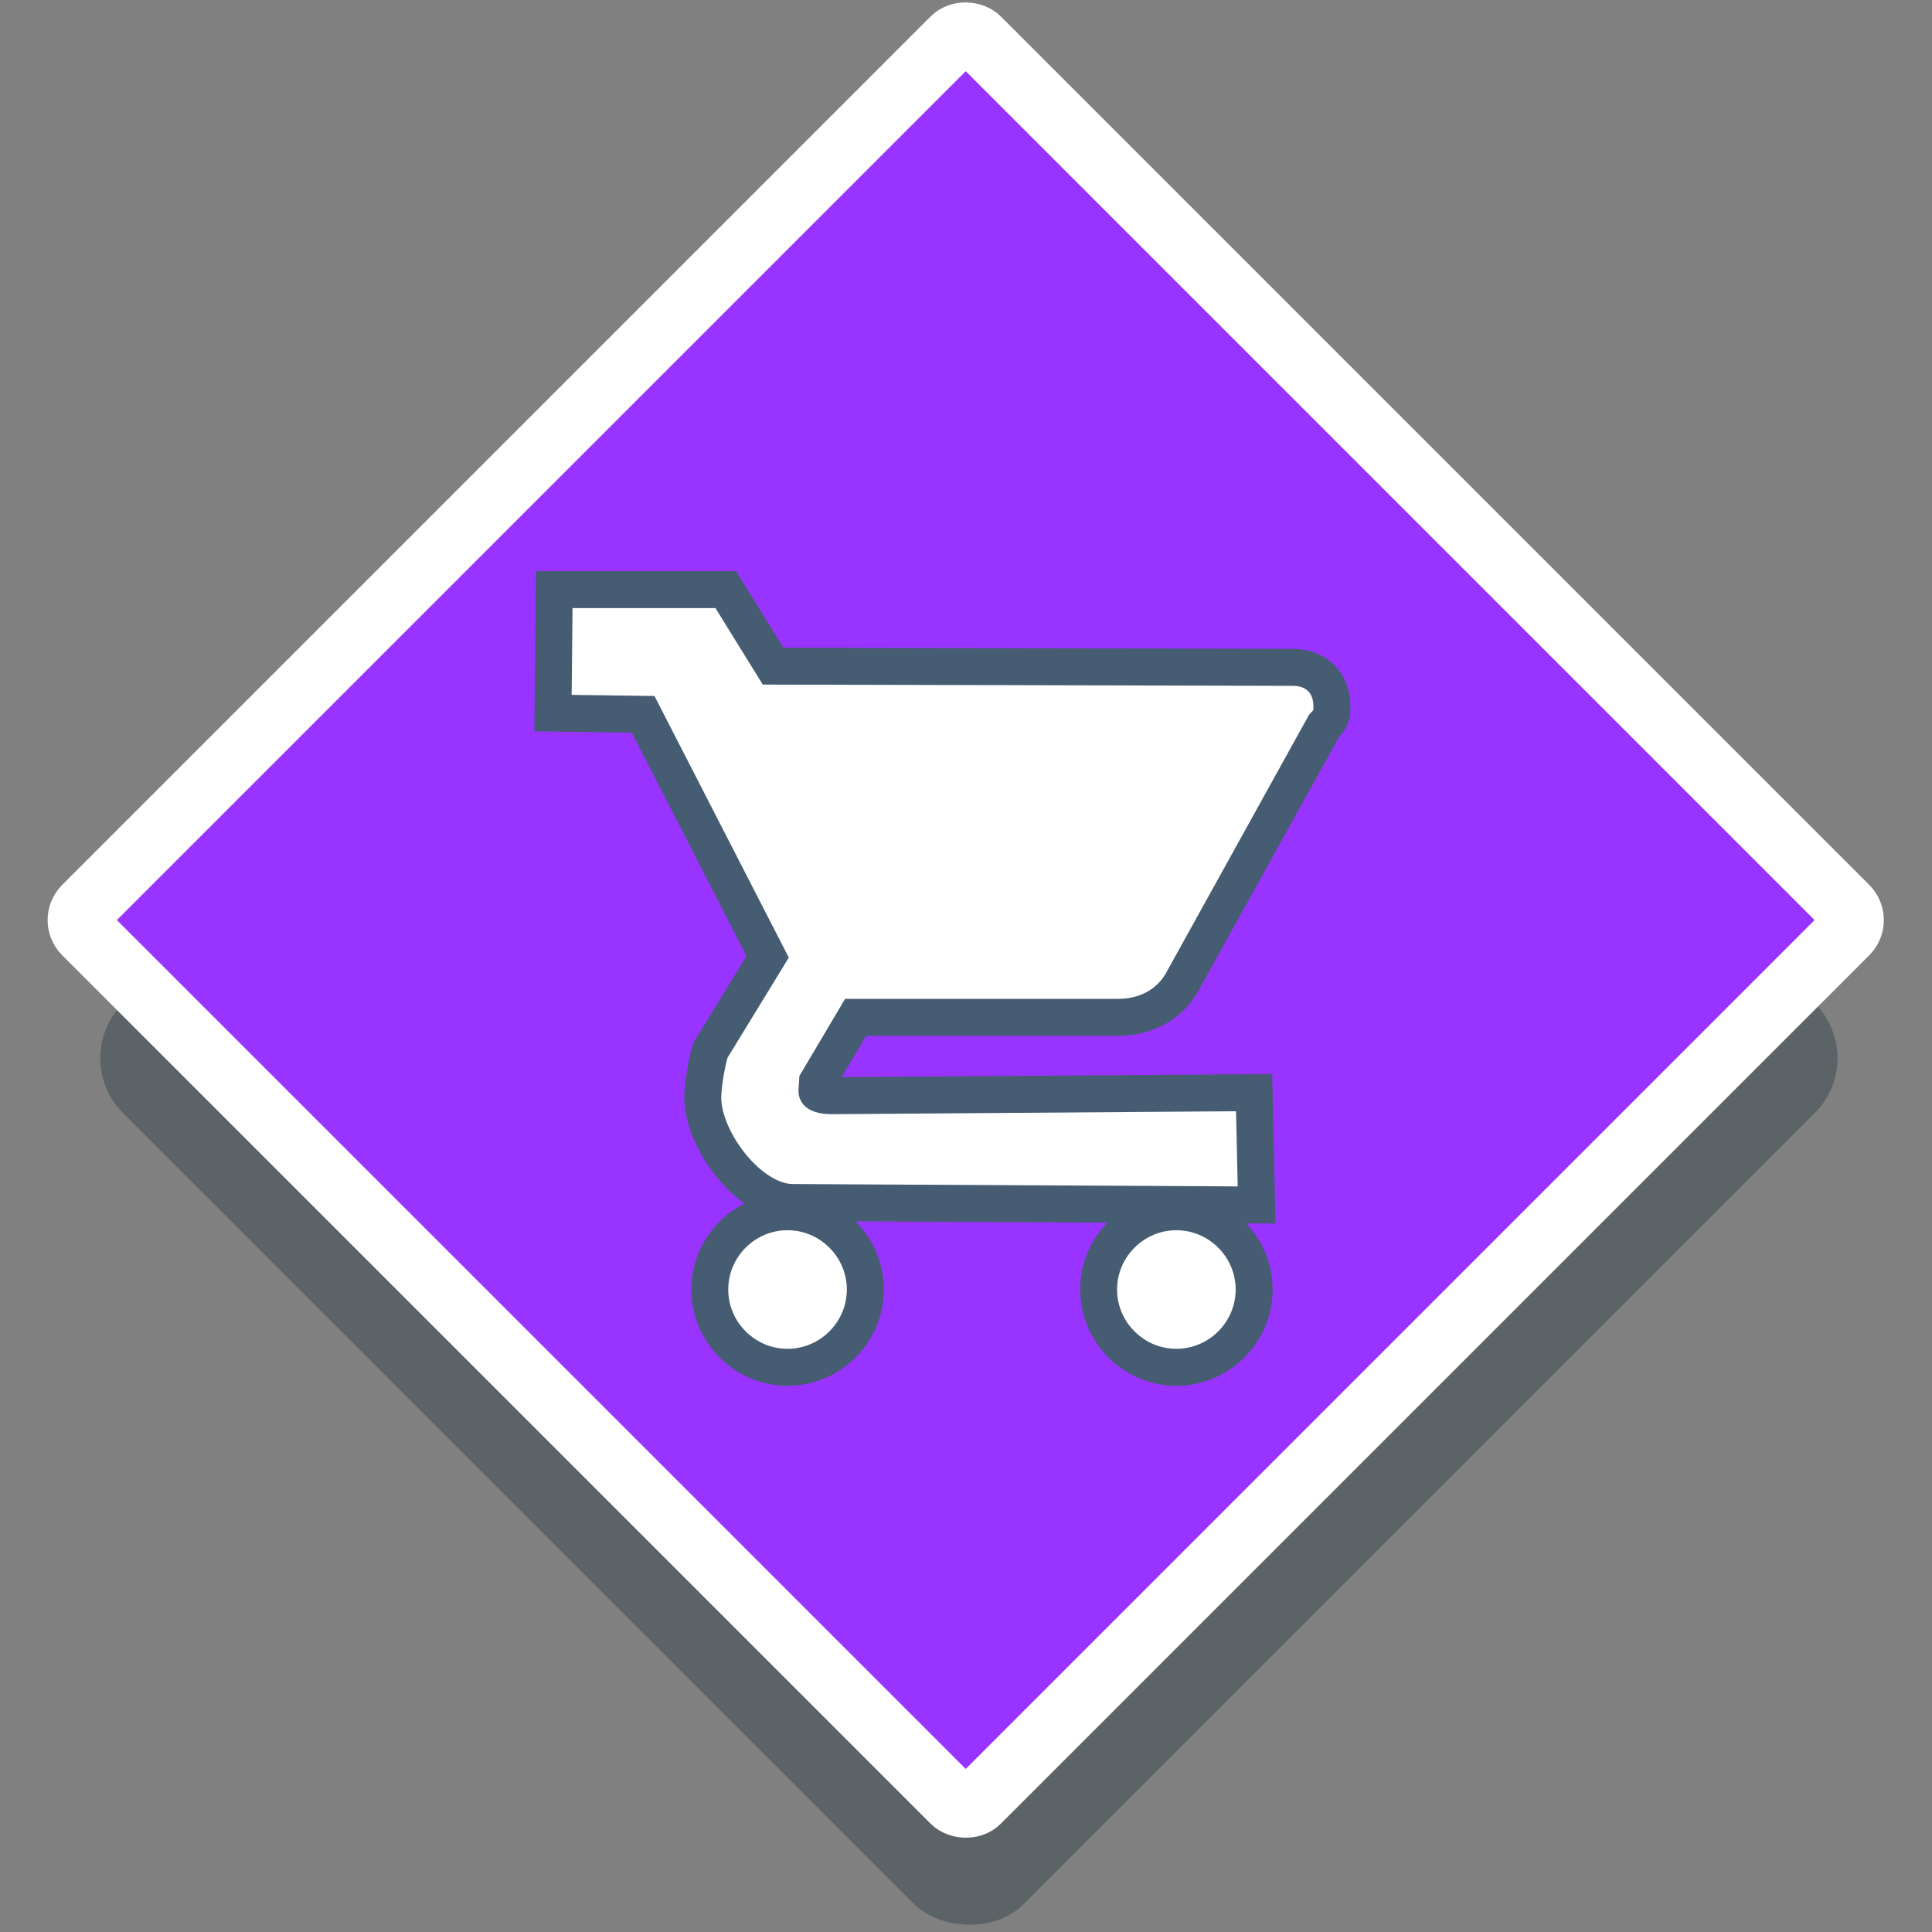<?xml version="1.0" encoding="UTF-8" standalone="no"?>
<!-- Generator: Adobe Illustrator 19.0.0, SVG Export Plug-In . SVG Version: 6.00 Build 0)  -->

<svg
   xmlns:dc="http://purl.org/dc/elements/1.1/"
   xmlns:cc="http://creativecommons.org/ns#"
   xmlns:rdf="http://www.w3.org/1999/02/22-rdf-syntax-ns#"
   xmlns:svg="http://www.w3.org/2000/svg"
   xmlns="http://www.w3.org/2000/svg"
   xmlns:sodipodi="http://sodipodi.sourceforge.net/DTD/sodipodi-0.dtd"
   xmlns:inkscape="http://www.inkscape.org/namespaces/inkscape"
   version="1.1"
   id="Layer_1"
   x="0px"
   y="0px"
   viewBox="0 0 300 300"
   xml:space="preserve"
   inkscape:version="0.91 r13725"
   sodipodi:docname="symbol-service-shop.svg"
   width="300"
   height="300"><rect x="0" y="0" width="300" height="300" fill="#808080" stroke="none"/><defs
     id="defs41"><filter
       style="color-interpolation-filters:sRGB;"
       inkscape:label="Drop Shadow"
       id="filter11078"><feFlood
         flood-opacity="1"
         flood-color="rgb(0,0,0)"
         result="flood"
         id="feFlood11080" /><feComposite
         in="flood"
         in2="SourceGraphic"
         operator="in"
         result="composite1"
         id="feComposite11082" /><feGaussianBlur
         in="composite1"
         stdDeviation="6"
         result="blur"
         id="feGaussianBlur11084" /><feOffset
         dx="1.6"
         dy="1.6"
         result="offset"
         id="feOffset11086" /><feComposite
         in="SourceGraphic"
         in2="offset"
         operator="over"
         result="composite2"
         id="feComposite11088" /></filter><filter
       style="color-interpolation-filters:sRGB;"
       inkscape:label="Drop Shadow"
       id="filter11090"><feFlood
         flood-opacity="1"
         flood-color="rgb(0,0,0)"
         result="flood"
         id="feFlood11092" /><feComposite
         in="flood"
         in2="SourceGraphic"
         operator="in"
         result="composite1"
         id="feComposite11094" /><feGaussianBlur
         in="composite1"
         stdDeviation="6"
         result="blur"
         id="feGaussianBlur11096" /><feOffset
         dx="1.6"
         dy="1.6"
         result="offset"
         id="feOffset11098" /><feComposite
         in="SourceGraphic"
         in2="offset"
         operator="over"
         result="composite2"
         id="feComposite11100" /></filter><pattern
       patternUnits="userSpaceOnUse"
       width="115.268"
       height="125.872"
       patternTransform="translate(-285.429,154.624)"
       id="pattern4736"><g
         transform="matrix(0.246,0,0,0.246,-5.302,0)"
         id="g4647-3"><g
           id="g4572-8"><g
             id="g4570-2"><rect
               style="fill:#ffffff"
               y="0"
               x="21.566"
               width="154.74"
               height="56.896"
               id="rect4568-3" /></g></g><g
           id="g4578-3"><g
             id="g4576-8"><path
               style="fill:#ffffff"
               inkscape:connector-curvature="0"
               d="m 83.963,270.504 v 85.945 c 0,31.241 25.416,56.657 56.657,56.657 h 5.74 V 512 H 272.666 V 404.647 h 37.837 c 77.714,0 141.958,-58.734 150.7,-134.143 z"
               id="path4574-9" /></g></g><g
           id="g4584-9"><g
             id="g4582-4"><path
               style="fill:#ffffff"
               inkscape:connector-curvature="0"
               d="M 448.775,166.7 H 176.305 V 86.841 H 21.566 v 103.295 c 0,20.635 10.007,38.967 25.416,50.424 h 431.404 c 7.444,-7.526 12.047,-17.864 12.047,-29.261 v -2.941 c 0,-22.971 -18.687,-41.658 -41.658,-41.658 z"
               id="path4580-1" /></g></g><g
           id="g4586-3" /><g
           id="g4588-5" /><g
           id="g4590-0" /><g
           id="g4592-1" /><g
           id="g4594-2" /><g
           id="g4596-0" /><g
           id="g4598-6" /><g
           id="g4600-7" /><g
           id="g4602-9" /><g
           id="g4604-1" /><g
           id="g4606-3" /><g
           id="g4608-1" /><g
           id="g4610-8" /><g
           id="g4612-0" /><g
           id="g4614-4" /></g></pattern></defs><sodipodi:namedview
     pagecolor="#ffffff"
     bordercolor="#666666"
     borderopacity="1"
     objecttolerance="10"
     gridtolerance="10"
     guidetolerance="10"
     inkscape:pageopacity="0"
     inkscape:pageshadow="2"
     inkscape:window-width="1920"
     inkscape:window-height="1017"
     id="namedview39"
     showgrid="false"
     inkscape:zoom="1.8437644"
     inkscape:cx="-78.043163"
     inkscape:cy="197.35047"
     inkscape:window-x="1912"
     inkscape:window-y="-8"
     inkscape:window-maximized="1"
     inkscape:current-layer="Layer_1" /><rect
     style="opacity:1;fill:#243640;fill-opacity:0.392;fill-rule:nonzero;stroke:none;stroke-width:9.787;stroke-linejoin:round;stroke-miterlimit:4;stroke-dasharray:none;stroke-opacity:0.392"
     id="rect8103-4"
     width="197.812"
     height="197.812"
     x="-108.71"
     y="123.702"
     ry="12.014"
     transform="matrix(0.707,-0.707,0.707,0.707,0,0)" /><g
     id="g9"
     transform="translate(0,-211.996)" /><g
     id="g11"
     transform="translate(0,-211.996)" /><g
     id="g13"
     transform="translate(0,-211.996)" /><g
     id="g15"
     transform="translate(0,-211.996)" /><g
     id="g17"
     transform="translate(0,-211.996)" /><g
     id="g19"
     transform="translate(0,-211.996)" /><g
     id="g21"
     transform="translate(0,-211.996)" /><g
     id="g23"
     transform="translate(0,-211.996)" /><g
     id="g25"
     transform="translate(0,-211.996)" /><g
     id="g27"
     transform="translate(0,-211.996)" /><g
     id="g29"
     transform="translate(0,-211.996)" /><g
     id="g31"
     transform="translate(0,-211.996)" /><g
     id="g33"
     transform="translate(0,-211.996)" /><g
     id="g35"
     transform="translate(0,-211.996)" /><g
     id="g37"
     transform="translate(0,-211.996)" /><rect
     style="opacity:1;fill:#9933ff;fill-opacity:1;fill-rule:nonzero;stroke:#ffffff;stroke-width:9.867;stroke-linejoin:round;stroke-miterlimit:4;stroke-dasharray:none;stroke-opacity:1"
     id="rect8103"
     width="196.303"
     height="196.303"
     x="-93.138"
     y="108.939"
     ry="2.789"
     transform="matrix(0.707,-0.707,0.707,0.707,0,0)" /><g
     id="g4647"
     transform="matrix(0.246,0,0,0.246,326.147,-107.253)"><g
       id="g4572"><g
         id="g4570"><rect
           id="rect4568"
           height="56.896"
           width="154.74"
           x="21.566"
           y="0"
           style="fill:#ffffff" /></g></g><g
       id="g4578"><g
         id="g4576"><path
           id="path4574"
           d="m 83.963,270.504 v 85.945 c 0,31.241 25.416,56.657 56.657,56.657 h 5.74 V 512 H 272.666 V 404.647 h 37.837 c 77.714,0 141.958,-58.734 150.7,-134.143 z"
           inkscape:connector-curvature="0"
           style="fill:#ffffff" /></g></g><g
       id="g4584"><g
         id="g4582"><path
           id="path4580"
           d="M 448.775,166.7 H 176.305 V 86.841 H 21.566 v 103.295 c 0,20.635 10.007,38.967 25.416,50.424 h 431.404 c 7.444,-7.526 12.047,-17.864 12.047,-29.261 v -2.941 c 0,-22.971 -18.687,-41.658 -41.658,-41.658 z"
           inkscape:connector-curvature="0"
           style="fill:#ffffff" /></g></g><g
       id="g4586" /><g
       id="g4588" /><g
       id="g4590" /><g
       id="g4592" /><g
       id="g4594" /><g
       id="g4596" /><g
       id="g4598" /><g
       id="g4600" /><g
       id="g4602" /><g
       id="g4604" /><g
       id="g4606" /><g
       id="g4608" /><g
       id="g4610" /><g
       id="g4612" /><g
       id="g4614" /></g><g
     id="g6423"
     transform="matrix(0.246,0,0,0.246,30.655,-16.362)"><g
       id="g6421" /></g><g
     id="g6429"
     transform="matrix(0.246,0,0,0.246,30.655,-16.362)"><g
       id="g6427" /></g><g
     id="g6437"
     transform="matrix(0.246,0,0,0.246,30.655,-16.362)" /><g
     id="g6439"
     transform="matrix(0.246,0,0,0.246,30.655,-16.362)" /><g
     id="g6441"
     transform="matrix(0.246,0,0,0.246,30.655,-16.362)" /><g
     id="g6443"
     transform="matrix(0.246,0,0,0.246,30.655,-16.362)" /><g
     id="g6445"
     transform="matrix(0.246,0,0,0.246,30.655,-16.362)" /><g
     id="g6447"
     transform="matrix(0.246,0,0,0.246,30.655,-16.362)" /><g
     id="g6449"
     transform="matrix(0.246,0,0,0.246,30.655,-16.362)" /><g
     id="g6451"
     transform="matrix(0.246,0,0,0.246,30.655,-16.362)" /><g
     id="g6453"
     transform="matrix(0.246,0,0,0.246,30.655,-16.362)" /><g
     id="g6455"
     transform="matrix(0.246,0,0,0.246,30.655,-16.362)" /><g
     id="g6457"
     transform="matrix(0.246,0,0,0.246,30.655,-16.362)" /><g
     id="g6459"
     transform="matrix(0.246,0,0,0.246,30.655,-16.362)" /><g
     id="g6461"
     transform="matrix(0.246,0,0,0.246,30.655,-16.362)" /><g
     id="g6463"
     transform="matrix(0.246,0,0,0.246,30.655,-16.362)" /><g
     id="g6465"
     transform="matrix(0.246,0,0,0.246,30.655,-16.362)" /><path
     style="fill:#ffffff;stroke:#455c73;stroke-width:5.738;stroke-miterlimit:4;stroke-dasharray:none;stroke-opacity:1"
     inkscape:connector-curvature="0"
     d="m 122.288,188.16 c -6.642,0 -12.076,5.434 -12.076,12.076 0,6.642 5.434,12.076 12.076,12.076 6.642,0 12.076,-5.434 12.076,-12.076 0,-6.642 -5.434,-12.076 -12.076,-12.076 z m -36.227,-96.605 -0.192,19.171 13.993,0.192 19.332,37.652 -8.86,14.491 c -0.604,1.811 -1.208,5.582 -1.208,7.394 0,6.642 7.286,16.236 13.927,16.271 l 72.07,0.384 -0.384,-17.445 -65.628,0.479 c -0.604,0.004 -2.302,-0.126 -2.262,-0.728 l 0.096,-1.467 5.913,-9.977 40.749,0 c 4.83,0 8.453,-2.415 10.264,-6.038 l 21.736,-39.246 c 1.208,-1.208 1.208,-1.811 1.208,-3.019 0,-3.623 -2.415,-6.038 -6.038,-6.038 l -80.731,-0.192 -7.352,-11.884 z M 182.666,188.16 c -6.642,0 -12.076,5.434 -12.076,12.076 0,6.642 5.434,12.076 12.076,12.076 6.642,0 12.076,-5.434 12.076,-12.076 0,-6.642 -5.434,-12.076 -12.076,-12.076 z"
     id="path6610"
     sodipodi:nodetypes="ssssscccccssccssccsccsscccsssss" /><g
     style="stroke:#455c73;stroke-width:24.234;stroke-miterlimit:4;stroke-dasharray:none;stroke-opacity:1"
     id="g6615"
     transform="matrix(0.237,0,0,0.237,86.061,95.352)" /><g
     style="stroke:#455c73;stroke-width:24.234;stroke-miterlimit:4;stroke-dasharray:none;stroke-opacity:1"
     id="g6617"
     transform="matrix(0.237,0,0,0.237,86.061,95.352)" /><g
     style="stroke:#455c73;stroke-width:24.234;stroke-miterlimit:4;stroke-dasharray:none;stroke-opacity:1"
     id="g6619"
     transform="matrix(0.237,0,0,0.237,86.061,95.352)" /><g
     style="stroke:#455c73;stroke-width:24.234;stroke-miterlimit:4;stroke-dasharray:none;stroke-opacity:1"
     id="g6621"
     transform="matrix(0.237,0,0,0.237,86.061,95.352)" /><g
     style="stroke:#455c73;stroke-width:24.234;stroke-miterlimit:4;stroke-dasharray:none;stroke-opacity:1"
     id="g6623"
     transform="matrix(0.237,0,0,0.237,86.061,95.352)" /><g
     style="stroke:#455c73;stroke-width:24.234;stroke-miterlimit:4;stroke-dasharray:none;stroke-opacity:1"
     id="g6625"
     transform="matrix(0.237,0,0,0.237,86.061,95.352)" /><g
     style="stroke:#455c73;stroke-width:24.234;stroke-miterlimit:4;stroke-dasharray:none;stroke-opacity:1"
     id="g6627"
     transform="matrix(0.237,0,0,0.237,86.061,95.352)" /><g
     style="stroke:#455c73;stroke-width:24.234;stroke-miterlimit:4;stroke-dasharray:none;stroke-opacity:1"
     id="g6629"
     transform="matrix(0.237,0,0,0.237,86.061,95.352)" /><g
     style="stroke:#455c73;stroke-width:24.234;stroke-miterlimit:4;stroke-dasharray:none;stroke-opacity:1"
     id="g6631"
     transform="matrix(0.237,0,0,0.237,86.061,95.352)" /><g
     style="stroke:#455c73;stroke-width:24.234;stroke-miterlimit:4;stroke-dasharray:none;stroke-opacity:1"
     id="g6633"
     transform="matrix(0.237,0,0,0.237,86.061,95.352)" /><g
     style="stroke:#455c73;stroke-width:24.234;stroke-miterlimit:4;stroke-dasharray:none;stroke-opacity:1"
     id="g6635"
     transform="matrix(0.237,0,0,0.237,86.061,95.352)" /><g
     style="stroke:#455c73;stroke-width:24.234;stroke-miterlimit:4;stroke-dasharray:none;stroke-opacity:1"
     id="g6637"
     transform="matrix(0.237,0,0,0.237,86.061,95.352)" /><g
     style="stroke:#455c73;stroke-width:24.234;stroke-miterlimit:4;stroke-dasharray:none;stroke-opacity:1"
     id="g6639"
     transform="matrix(0.237,0,0,0.237,86.061,95.352)" /><g
     style="stroke:#455c73;stroke-width:24.234;stroke-miterlimit:4;stroke-dasharray:none;stroke-opacity:1"
     id="g6641"
     transform="matrix(0.237,0,0,0.237,86.061,95.352)" /><g
     style="stroke:#455c73;stroke-width:24.234;stroke-miterlimit:4;stroke-dasharray:none;stroke-opacity:1"
     id="g6643"
     transform="matrix(0.237,0,0,0.237,86.061,95.352)" /></svg>